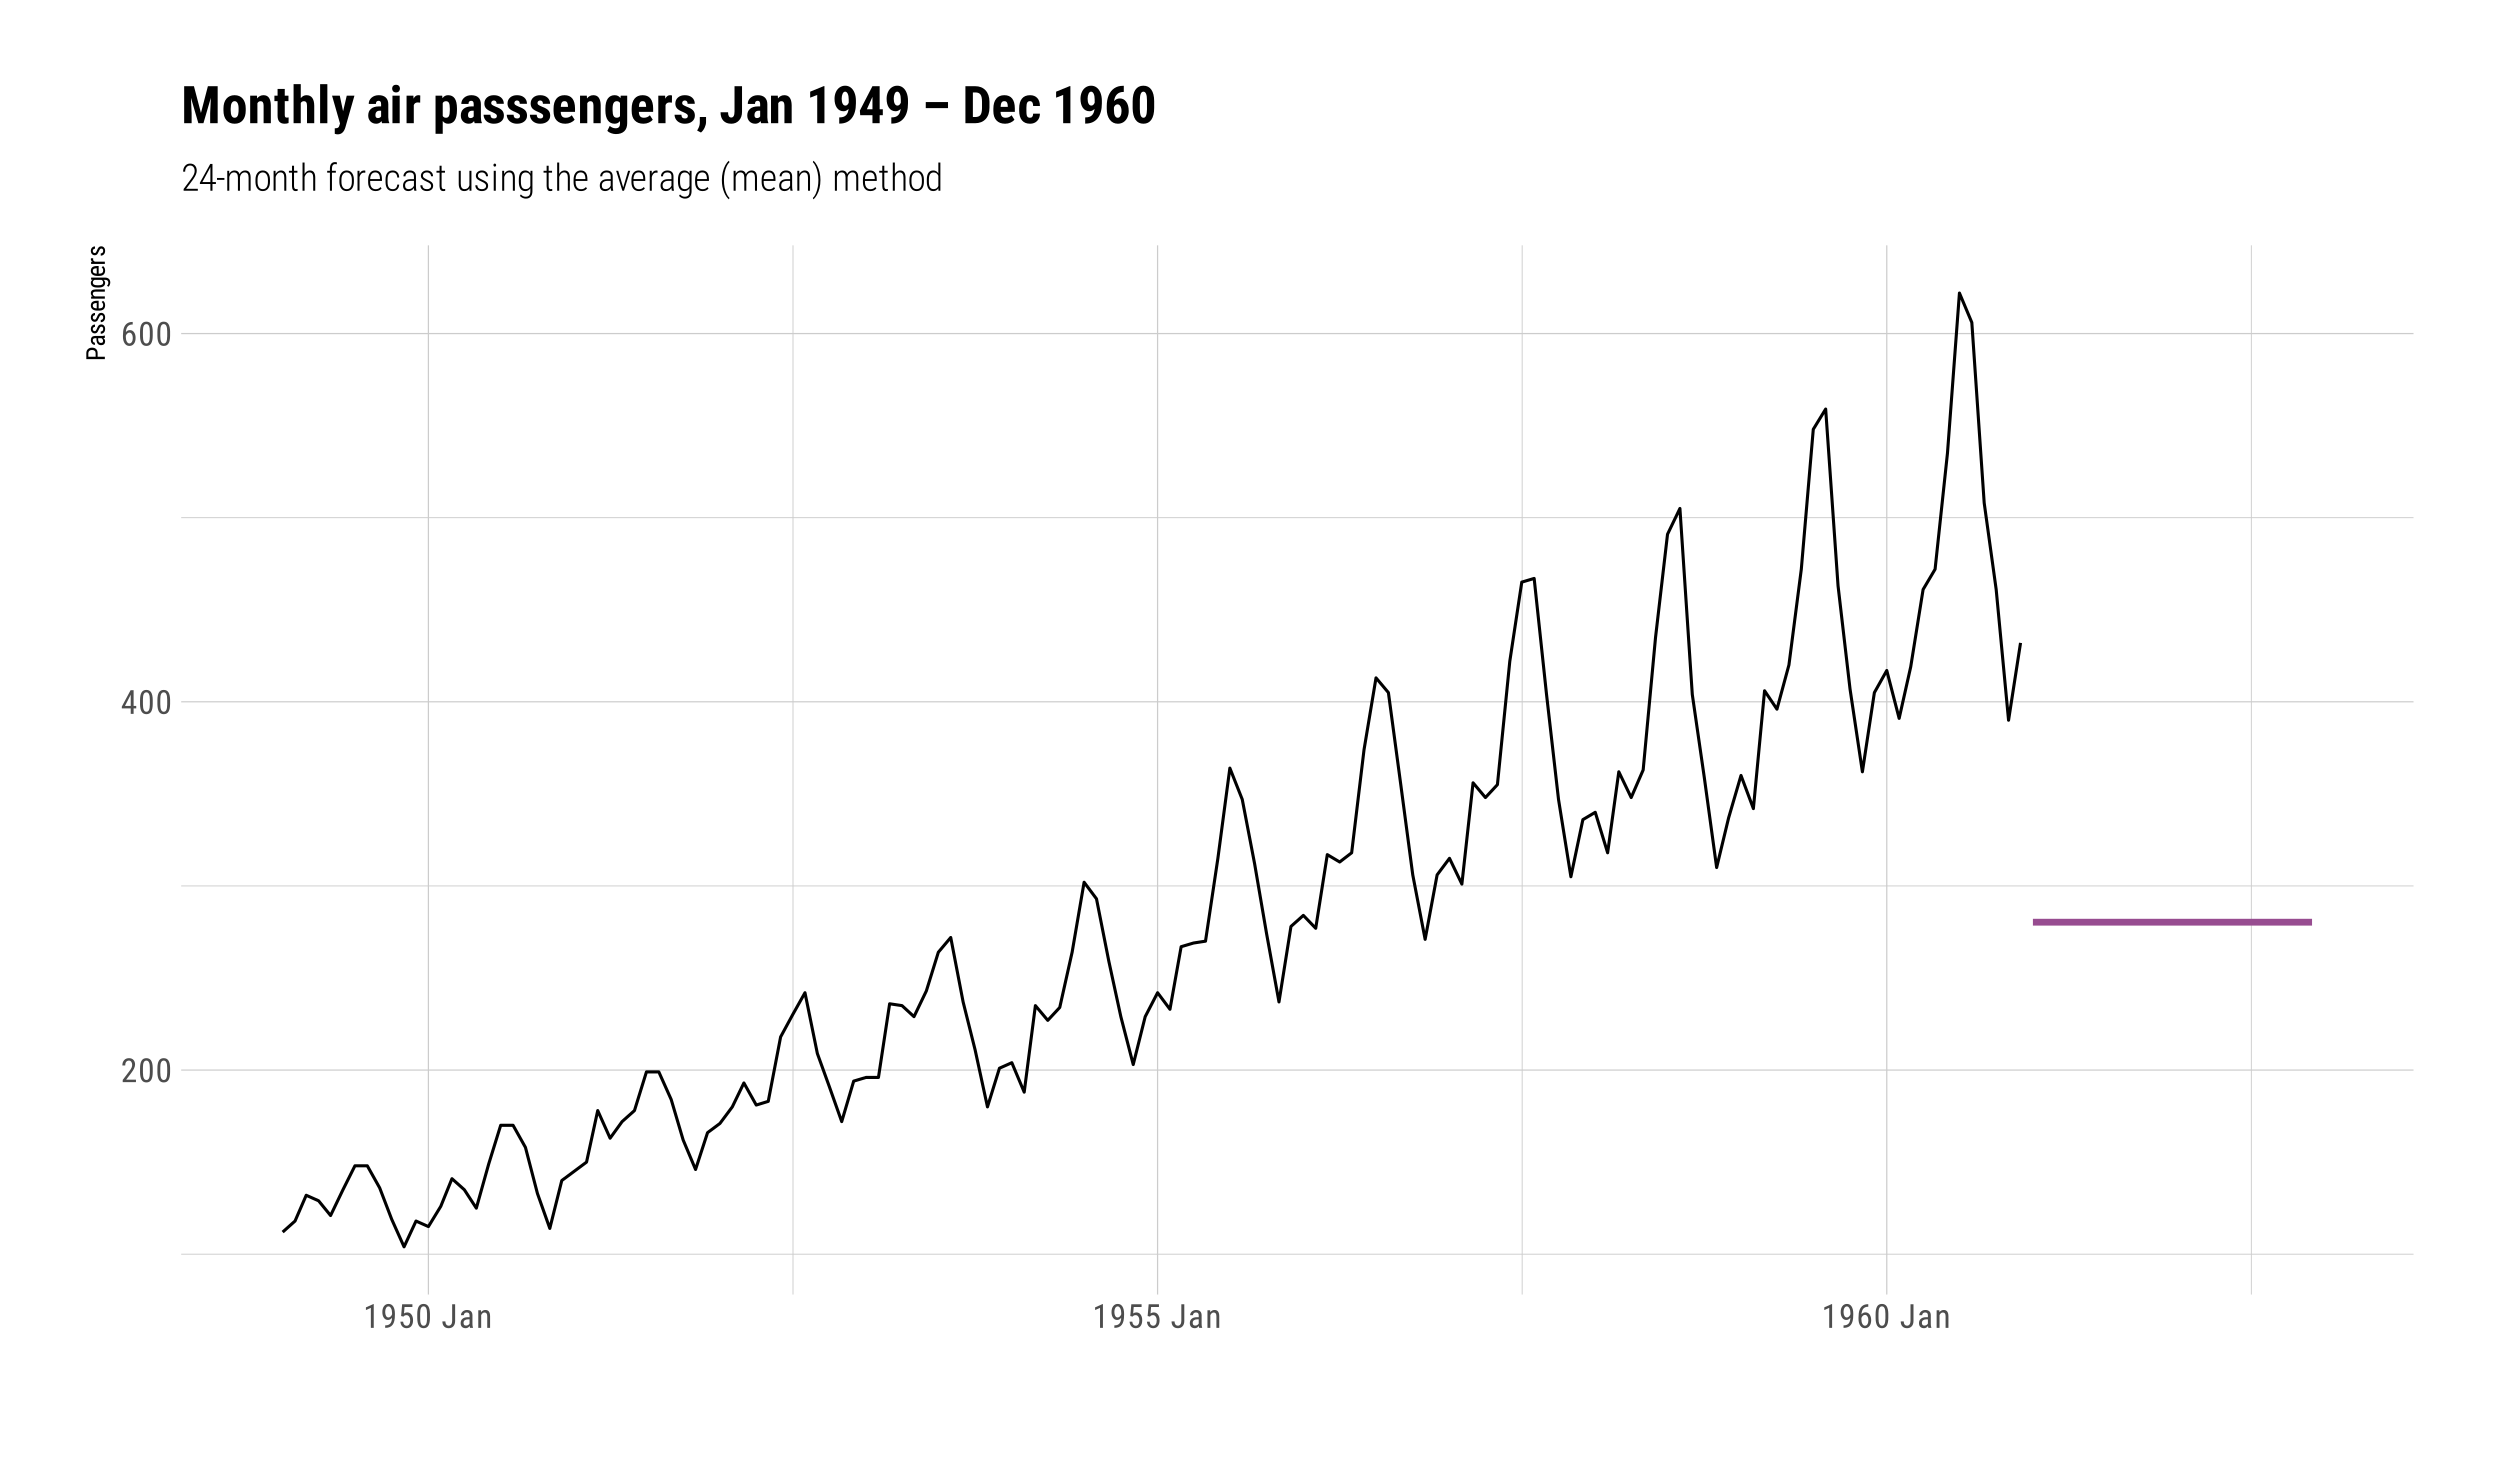 <?xml version="1.0" encoding="UTF-8"?>
<svg xmlns="http://www.w3.org/2000/svg" xmlns:xlink="http://www.w3.org/1999/xlink" width="864" height="504" viewBox="0 0 864 504">
<defs>
<g>
<g id="glyph-0-0">
<path d="M 3.922 0 L 0.578 0 L 0.578 -8.172 L 3.922 -8.172 Z M 3.672 -0.484 L 3.672 -7.688 L 2.375 -4.094 Z M 0.844 -7.641 L 0.844 -0.531 L 2.109 -4.094 Z M 1.031 -0.297 L 3.453 -0.297 L 2.234 -3.703 Z M 2.234 -4.469 L 3.453 -7.875 L 1.031 -7.875 Z M 2.234 -4.469 "/>
</g>
<g id="glyph-0-1">
<path d="M 5.234 0 L 0.656 0 L 0.656 -0.75 L 2.984 -3.828 C 3.336 -4.305 3.582 -4.695 3.719 -5 C 3.852 -5.312 3.922 -5.633 3.922 -5.969 C 3.922 -6.406 3.816 -6.758 3.609 -7.031 C 3.41 -7.301 3.148 -7.438 2.828 -7.438 C 2.41 -7.438 2.086 -7.289 1.859 -7 C 1.629 -6.719 1.516 -6.305 1.516 -5.766 L 0.531 -5.766 C 0.531 -6.516 0.734 -7.117 1.141 -7.578 C 1.555 -8.047 2.117 -8.281 2.828 -8.281 C 3.473 -8.281 3.984 -8.082 4.359 -7.688 C 4.734 -7.289 4.922 -6.758 4.922 -6.094 C 4.922 -5.289 4.5 -4.336 3.656 -3.234 L 1.844 -0.844 L 5.234 -0.844 Z M 5.234 0 "/>
</g>
<g id="glyph-0-2">
<path d="M 5.031 -3.484 C 5.031 -2.273 4.852 -1.375 4.5 -0.781 C 4.145 -0.188 3.594 0.109 2.844 0.109 C 2.113 0.109 1.566 -0.176 1.203 -0.75 C 0.848 -1.32 0.66 -2.18 0.641 -3.328 L 0.641 -4.734 C 0.641 -5.93 0.816 -6.82 1.172 -7.406 C 1.523 -7.988 2.078 -8.281 2.828 -8.281 C 3.566 -8.281 4.113 -8 4.469 -7.438 C 4.82 -6.883 5.008 -6.047 5.031 -4.922 Z M 4.031 -4.906 C 4.031 -5.77 3.93 -6.406 3.734 -6.812 C 3.547 -7.227 3.242 -7.438 2.828 -7.438 C 2.422 -7.438 2.117 -7.234 1.922 -6.828 C 1.734 -6.43 1.641 -5.828 1.641 -5.016 L 1.641 -3.328 C 1.641 -2.461 1.738 -1.812 1.938 -1.375 C 2.133 -0.945 2.438 -0.734 2.844 -0.734 C 3.25 -0.734 3.547 -0.938 3.734 -1.344 C 3.922 -1.75 4.02 -2.375 4.031 -3.219 Z M 4.031 -4.906 "/>
</g>
<g id="glyph-0-3">
<path d="M 4.422 -2.75 L 5.328 -2.75 L 5.328 -1.891 L 4.422 -1.891 L 4.422 0 L 3.422 0 L 3.422 -1.891 L 0.344 -1.891 L 0.344 -2.516 L 3.375 -8.172 L 4.422 -8.172 Z M 1.438 -2.75 L 3.422 -2.75 L 3.422 -6.625 Z M 1.438 -2.75 "/>
</g>
<g id="glyph-0-4">
<path d="M 4.109 -8.188 L 4.109 -7.297 L 3.953 -7.297 C 3.285 -7.285 2.766 -7.062 2.391 -6.625 C 2.023 -6.195 1.812 -5.547 1.75 -4.672 C 2.113 -5.129 2.578 -5.359 3.141 -5.359 C 3.742 -5.359 4.223 -5.109 4.578 -4.609 C 4.93 -4.117 5.109 -3.473 5.109 -2.672 C 5.109 -1.805 4.91 -1.125 4.516 -0.625 C 4.129 -0.133 3.609 0.109 2.953 0.109 C 2.285 0.109 1.75 -0.18 1.344 -0.766 C 0.938 -1.359 0.734 -2.141 0.734 -3.109 L 0.734 -3.516 C 0.734 -4.629 0.852 -5.52 1.094 -6.188 C 1.344 -6.852 1.703 -7.348 2.172 -7.672 C 2.648 -8.004 3.242 -8.176 3.953 -8.188 Z M 2.969 -4.5 C 2.707 -4.5 2.461 -4.395 2.234 -4.188 C 2.004 -3.977 1.836 -3.719 1.734 -3.406 L 1.734 -3 C 1.734 -2.332 1.848 -1.789 2.078 -1.375 C 2.316 -0.957 2.609 -0.75 2.953 -0.75 C 3.316 -0.75 3.602 -0.922 3.812 -1.266 C 4.031 -1.609 4.141 -2.055 4.141 -2.609 C 4.141 -3.172 4.031 -3.625 3.812 -3.969 C 3.602 -4.32 3.32 -4.5 2.969 -4.5 Z M 2.969 -4.5 "/>
</g>
<g id="glyph-0-5">
<path d="M 3.609 0 L 2.609 0 L 2.609 -6.922 L 0.906 -6.156 L 0.906 -7.094 L 3.453 -8.219 L 3.609 -8.219 Z M 3.609 0 "/>
</g>
<g id="glyph-0-6">
<path d="M 3.922 -3.5 C 3.523 -2.988 3.062 -2.734 2.531 -2.734 C 1.938 -2.734 1.461 -2.984 1.109 -3.484 C 0.754 -3.984 0.578 -4.641 0.578 -5.453 C 0.578 -6.305 0.77 -6.988 1.156 -7.5 C 1.539 -8.02 2.066 -8.281 2.734 -8.281 C 3.422 -8.281 3.957 -7.984 4.344 -7.391 C 4.727 -6.797 4.922 -5.969 4.922 -4.906 L 4.922 -4.609 C 4.922 -3.703 4.852 -2.969 4.719 -2.406 C 4.582 -1.844 4.379 -1.391 4.109 -1.047 C 3.848 -0.703 3.508 -0.441 3.094 -0.266 C 2.688 -0.086 2.176 0 1.562 0 L 1.562 -0.875 L 1.734 -0.875 C 2.43 -0.883 2.961 -1.098 3.328 -1.516 C 3.691 -1.93 3.891 -2.594 3.922 -3.5 Z M 2.703 -3.594 C 2.941 -3.594 3.176 -3.691 3.406 -3.891 C 3.633 -4.086 3.812 -4.352 3.938 -4.688 L 3.938 -5.125 C 3.938 -5.801 3.816 -6.352 3.578 -6.781 C 3.348 -7.207 3.066 -7.422 2.734 -7.422 C 2.367 -7.422 2.082 -7.242 1.875 -6.891 C 1.664 -6.535 1.562 -6.078 1.562 -5.516 C 1.562 -4.953 1.66 -4.488 1.859 -4.125 C 2.066 -3.77 2.348 -3.594 2.703 -3.594 Z M 2.703 -3.594 "/>
</g>
<g id="glyph-0-7">
<path d="M 1.062 -4.094 L 1.422 -8.172 L 4.969 -8.172 L 4.969 -7.219 L 2.25 -7.219 L 2.062 -4.984 C 2.395 -5.223 2.758 -5.344 3.156 -5.344 C 3.789 -5.344 4.285 -5.094 4.641 -4.594 C 5.004 -4.102 5.188 -3.441 5.188 -2.609 C 5.188 -1.766 4.988 -1.098 4.594 -0.609 C 4.207 -0.129 3.664 0.109 2.969 0.109 C 2.363 0.109 1.867 -0.086 1.484 -0.484 C 1.098 -0.891 0.875 -1.445 0.812 -2.156 L 1.75 -2.156 C 1.801 -1.688 1.93 -1.332 2.141 -1.094 C 2.359 -0.852 2.633 -0.734 2.969 -0.734 C 3.352 -0.734 3.656 -0.898 3.875 -1.234 C 4.094 -1.566 4.203 -2.02 4.203 -2.594 C 4.203 -3.125 4.082 -3.555 3.844 -3.891 C 3.613 -4.234 3.301 -4.406 2.906 -4.406 C 2.582 -4.406 2.316 -4.32 2.109 -4.156 L 1.859 -3.891 Z M 1.062 -4.094 "/>
</g>
<g id="glyph-0-8">
</g>
<g id="glyph-0-9">
<path d="M 3.703 -8.172 L 4.734 -8.172 L 4.734 -2.391 C 4.734 -1.609 4.531 -0.992 4.125 -0.547 C 3.727 -0.109 3.195 0.109 2.531 0.109 C 1.832 0.109 1.289 -0.098 0.906 -0.516 C 0.52 -0.93 0.328 -1.508 0.328 -2.25 L 1.359 -2.25 C 1.359 -1.789 1.461 -1.426 1.672 -1.156 C 1.879 -0.895 2.164 -0.766 2.531 -0.766 C 2.883 -0.766 3.164 -0.906 3.375 -1.188 C 3.594 -1.477 3.703 -1.879 3.703 -2.391 Z M 3.703 -8.172 "/>
</g>
<g id="glyph-0-10">
<path d="M 3.875 0 C 3.812 -0.133 3.766 -0.352 3.734 -0.656 C 3.391 -0.145 2.941 0.109 2.391 0.109 C 1.836 0.109 1.406 -0.039 1.094 -0.344 C 0.789 -0.656 0.641 -1.094 0.641 -1.656 C 0.641 -2.27 0.848 -2.758 1.266 -3.125 C 1.68 -3.488 2.258 -3.676 3 -3.688 L 3.719 -3.688 L 3.719 -4.328 C 3.719 -4.691 3.633 -4.945 3.469 -5.094 C 3.312 -5.25 3.07 -5.328 2.75 -5.328 C 2.445 -5.328 2.203 -5.238 2.016 -5.062 C 1.828 -4.883 1.734 -4.66 1.734 -4.391 L 0.734 -4.391 C 0.734 -4.703 0.828 -5 1.016 -5.281 C 1.203 -5.562 1.445 -5.781 1.75 -5.938 C 2.062 -6.102 2.41 -6.188 2.797 -6.188 C 3.422 -6.188 3.895 -6.031 4.219 -5.719 C 4.539 -5.414 4.707 -4.969 4.719 -4.375 L 4.719 -1.312 C 4.719 -0.844 4.781 -0.438 4.906 -0.094 L 4.906 0 Z M 2.547 -0.797 C 2.785 -0.797 3.016 -0.863 3.234 -1 C 3.461 -1.133 3.625 -1.301 3.719 -1.5 L 3.719 -2.953 L 3.156 -2.953 C 2.688 -2.941 2.316 -2.832 2.047 -2.625 C 1.773 -2.426 1.641 -2.145 1.641 -1.781 C 1.641 -1.438 1.707 -1.188 1.844 -1.031 C 1.977 -0.875 2.211 -0.797 2.547 -0.797 Z M 2.547 -0.797 "/>
</g>
<g id="glyph-0-11">
<path d="M 1.672 -6.078 L 1.703 -5.422 C 2.086 -5.93 2.582 -6.188 3.188 -6.188 C 4.258 -6.188 4.801 -5.469 4.812 -4.031 L 4.812 0 L 3.828 0 L 3.828 -4 C 3.828 -4.469 3.75 -4.801 3.594 -5 C 3.438 -5.207 3.195 -5.312 2.875 -5.312 C 2.625 -5.312 2.398 -5.227 2.203 -5.062 C 2.016 -4.895 1.859 -4.676 1.734 -4.406 L 1.734 0 L 0.734 0 L 0.734 -6.078 Z M 1.672 -6.078 "/>
</g>
<g id="glyph-1-0">
<path d="M 0 -3.078 L 0 -0.453 L -6.406 -0.453 L -6.406 -3.078 Z M -0.375 -2.875 L -6.016 -2.875 L -3.203 -1.859 Z M -5.984 -0.656 L -0.406 -0.656 L -3.203 -1.641 Z M -0.234 -0.797 L -0.234 -2.703 L -2.891 -1.75 Z M -3.5 -1.75 L -6.156 -2.703 L -6.156 -0.797 Z M -3.5 -1.75 "/>
</g>
<g id="glyph-1-1">
<path d="M -2.5 -1.5 L 0 -1.5 L 0 -0.688 L -6.406 -0.688 L -6.406 -2.734 C -6.406 -3.328 -6.223 -3.789 -5.859 -4.125 C -5.504 -4.469 -5.031 -4.641 -4.438 -4.641 C -3.82 -4.641 -3.348 -4.477 -3.016 -4.156 C -2.68 -3.832 -2.508 -3.375 -2.5 -2.781 Z M -3.188 -1.5 L -3.188 -2.734 C -3.188 -3.086 -3.297 -3.359 -3.516 -3.547 C -3.734 -3.742 -4.039 -3.844 -4.438 -3.844 C -4.82 -3.844 -5.129 -3.742 -5.359 -3.547 C -5.586 -3.348 -5.703 -3.078 -5.703 -2.734 L -5.703 -1.5 Z M -3.188 -1.5 "/>
</g>
<g id="glyph-1-2">
<path d="M 0 -3.031 C -0.102 -2.977 -0.273 -2.941 -0.516 -2.922 C -0.109 -2.648 0.094 -2.301 0.094 -1.875 C 0.094 -1.438 -0.023 -1.098 -0.266 -0.859 C -0.516 -0.617 -0.859 -0.5 -1.297 -0.5 C -1.773 -0.5 -2.156 -0.66 -2.438 -0.984 C -2.727 -1.316 -2.879 -1.77 -2.891 -2.344 L -2.891 -2.906 L -3.391 -2.906 C -3.672 -2.906 -3.867 -2.844 -3.984 -2.719 C -4.109 -2.594 -4.172 -2.406 -4.172 -2.156 C -4.172 -1.914 -4.098 -1.723 -3.953 -1.578 C -3.816 -1.43 -3.645 -1.359 -3.438 -1.359 L -3.438 -0.578 C -3.676 -0.578 -3.906 -0.648 -4.125 -0.797 C -4.352 -0.941 -4.531 -1.133 -4.656 -1.375 C -4.781 -1.613 -4.844 -1.883 -4.844 -2.188 C -4.844 -2.676 -4.723 -3.047 -4.484 -3.297 C -4.242 -3.547 -3.891 -3.676 -3.422 -3.688 L -1.031 -3.688 C -0.656 -3.688 -0.336 -3.738 -0.078 -3.844 L 0 -3.844 Z M -0.625 -1.984 C -0.625 -2.18 -0.676 -2.363 -0.781 -2.531 C -0.883 -2.707 -1.016 -2.832 -1.172 -2.906 L -2.312 -2.906 L -2.312 -2.469 C -2.301 -2.102 -2.211 -1.812 -2.047 -1.594 C -1.891 -1.383 -1.672 -1.281 -1.391 -1.281 C -1.117 -1.281 -0.922 -1.332 -0.797 -1.438 C -0.68 -1.551 -0.625 -1.734 -0.625 -1.984 Z M -0.625 -1.984 "/>
</g>
<g id="glyph-1-3">
<path d="M -1.219 -2.891 C -1.383 -2.891 -1.523 -2.828 -1.641 -2.703 C -1.766 -2.578 -1.906 -2.332 -2.062 -1.969 C -2.238 -1.551 -2.391 -1.254 -2.516 -1.078 C -2.641 -0.91 -2.781 -0.785 -2.938 -0.703 C -3.094 -0.617 -3.281 -0.578 -3.5 -0.578 C -3.883 -0.578 -4.203 -0.719 -4.453 -1 C -4.711 -1.281 -4.844 -1.641 -4.844 -2.078 C -4.844 -2.547 -4.707 -2.922 -4.438 -3.203 C -4.164 -3.484 -3.82 -3.625 -3.406 -3.625 L -3.406 -2.844 C -3.613 -2.844 -3.789 -2.77 -3.938 -2.625 C -4.094 -2.488 -4.172 -2.305 -4.172 -2.078 C -4.172 -1.848 -4.109 -1.664 -3.984 -1.531 C -3.867 -1.406 -3.711 -1.344 -3.516 -1.344 C -3.359 -1.344 -3.234 -1.391 -3.141 -1.484 C -3.047 -1.586 -2.914 -1.82 -2.75 -2.188 C -2.531 -2.758 -2.312 -3.148 -2.094 -3.359 C -1.875 -3.566 -1.602 -3.672 -1.281 -3.672 C -0.863 -3.672 -0.531 -3.523 -0.281 -3.234 C -0.031 -2.953 0.094 -2.57 0.094 -2.094 C 0.094 -1.602 -0.047 -1.203 -0.328 -0.891 C -0.617 -0.586 -0.984 -0.438 -1.422 -0.438 L -1.422 -1.219 C -1.16 -1.227 -0.953 -1.305 -0.797 -1.453 C -0.648 -1.609 -0.578 -1.82 -0.578 -2.094 C -0.578 -2.352 -0.633 -2.551 -0.75 -2.688 C -0.863 -2.82 -1.02 -2.891 -1.219 -2.891 Z M -1.219 -2.891 "/>
</g>
<g id="glyph-1-4">
<path d="M 0.094 -2.281 C 0.094 -1.688 -0.082 -1.227 -0.438 -0.906 C -0.789 -0.594 -1.312 -0.438 -2 -0.438 L -2.578 -0.438 C -3.285 -0.438 -3.836 -0.586 -4.234 -0.891 C -4.641 -1.203 -4.844 -1.633 -4.844 -2.188 C -4.844 -2.75 -4.664 -3.164 -4.312 -3.438 C -3.957 -3.719 -3.406 -3.859 -2.656 -3.859 L -2.141 -3.859 L -2.141 -1.203 L -2.031 -1.203 C -1.52 -1.203 -1.148 -1.297 -0.922 -1.484 C -0.691 -1.68 -0.578 -1.961 -0.578 -2.328 C -0.578 -2.555 -0.617 -2.754 -0.703 -2.922 C -0.785 -3.098 -0.922 -3.266 -1.109 -3.422 L -0.625 -3.828 C -0.145 -3.484 0.094 -2.969 0.094 -2.281 Z M -4.172 -2.188 C -4.172 -1.863 -4.062 -1.625 -3.844 -1.469 C -3.625 -1.32 -3.281 -1.238 -2.812 -1.219 L -2.812 -3.078 L -2.922 -3.078 C -3.367 -3.055 -3.688 -2.973 -3.875 -2.828 C -4.07 -2.691 -4.172 -2.477 -4.172 -2.188 Z M -4.172 -2.188 "/>
</g>
<g id="glyph-1-5">
<path d="M -4.75 -1.312 L -4.234 -1.344 C -4.641 -1.633 -4.844 -2.016 -4.844 -2.484 C -4.844 -3.328 -4.281 -3.754 -3.156 -3.766 L 0 -3.766 L 0 -3 L -3.125 -3 C -3.5 -3 -3.766 -2.938 -3.922 -2.812 C -4.078 -2.688 -4.156 -2.5 -4.156 -2.25 C -4.156 -2.051 -4.086 -1.875 -3.953 -1.719 C -3.828 -1.57 -3.66 -1.453 -3.453 -1.359 L 0 -1.359 L 0 -0.578 L -4.75 -0.578 Z M -4.75 -1.312 "/>
</g>
<g id="glyph-1-6">
<path d="M -2.594 -0.422 C -3.332 -0.422 -3.891 -0.555 -4.266 -0.828 C -4.648 -1.098 -4.844 -1.492 -4.844 -2.016 C -4.844 -2.492 -4.633 -2.859 -4.219 -3.109 L -4.75 -3.156 L -4.75 -3.859 L 0.047 -3.859 C 0.629 -3.859 1.078 -3.707 1.391 -3.406 C 1.711 -3.102 1.875 -2.68 1.875 -2.141 C 1.875 -1.91 1.816 -1.648 1.703 -1.359 C 1.586 -1.066 1.441 -0.848 1.266 -0.703 L 0.734 -1.016 C 1.047 -1.336 1.203 -1.691 1.203 -2.078 C 1.203 -2.723 0.852 -3.055 0.156 -3.078 L -0.469 -3.078 C -0.094 -2.828 0.094 -2.473 0.094 -2.016 C 0.094 -1.516 -0.094 -1.125 -0.469 -0.844 C -0.844 -0.57 -1.375 -0.43 -2.062 -0.422 Z M -2.156 -1.203 C -1.613 -1.203 -1.219 -1.281 -0.969 -1.438 C -0.719 -1.594 -0.594 -1.848 -0.594 -2.203 C -0.594 -2.598 -0.789 -2.891 -1.188 -3.078 L -3.562 -3.078 C -3.957 -2.879 -4.156 -2.594 -4.156 -2.219 C -4.156 -1.863 -4.031 -1.602 -3.781 -1.438 C -3.531 -1.281 -3.145 -1.203 -2.625 -1.203 Z M -2.156 -1.203 "/>
</g>
<g id="glyph-1-7">
<path d="M -4.031 -2.547 C -4.051 -2.43 -4.062 -2.312 -4.062 -2.188 C -4.062 -1.789 -3.844 -1.516 -3.406 -1.359 L 0 -1.359 L 0 -0.578 L -4.75 -0.578 L -4.75 -1.344 L -4.266 -1.344 C -4.648 -1.551 -4.844 -1.848 -4.844 -2.234 C -4.844 -2.359 -4.82 -2.461 -4.781 -2.547 Z M -4.031 -2.547 "/>
</g>
<g id="glyph-2-0">
<path d="M 4.438 0 L 0.656 0 L 0.656 -9.25 L 4.438 -9.25 Z M 4.141 -0.547 L 4.141 -8.703 L 2.688 -4.625 Z M 0.953 -8.641 L 0.953 -0.594 L 2.375 -4.625 Z M 1.156 -0.344 L 3.906 -0.344 L 2.531 -4.188 Z M 2.531 -5.047 L 3.906 -8.906 L 1.156 -8.906 Z M 2.531 -5.047 "/>
</g>
<g id="glyph-2-1">
<path d="M 5.75 0 L 0.844 0 L 0.844 -0.594 L 3.469 -4.141 C 3.906 -4.742 4.211 -5.242 4.391 -5.641 C 4.566 -6.047 4.656 -6.438 4.656 -6.812 C 4.656 -7.395 4.516 -7.852 4.234 -8.188 C 3.961 -8.531 3.578 -8.703 3.078 -8.703 C 2.555 -8.703 2.141 -8.504 1.828 -8.109 C 1.523 -7.711 1.375 -7.203 1.375 -6.578 L 0.672 -6.578 C 0.672 -7.379 0.891 -8.047 1.328 -8.578 C 1.773 -9.109 2.359 -9.375 3.078 -9.375 C 3.785 -9.375 4.344 -9.156 4.75 -8.719 C 5.164 -8.281 5.375 -7.672 5.375 -6.891 C 5.375 -6.148 5.039 -5.285 4.375 -4.297 L 3.969 -3.703 L 1.703 -0.656 L 5.75 -0.656 Z M 5.75 0 "/>
</g>
<g id="glyph-2-2">
<path d="M 4.812 -2.984 L 6 -2.984 L 6 -2.328 L 4.812 -2.328 L 4.812 0 L 4.094 0 L 4.094 -2.328 L 0.469 -2.328 L 0.469 -2.781 L 4.047 -9.25 L 4.812 -9.25 Z M 1.312 -2.984 L 4.094 -2.984 L 4.094 -8.172 L 3.844 -7.656 Z M 1.312 -2.984 "/>
</g>
<g id="glyph-2-3">
<path d="M 2.938 -3.75 L 0.375 -3.75 L 0.375 -4.406 L 2.938 -4.406 Z M 2.938 -3.75 "/>
</g>
<g id="glyph-2-4">
<path d="M 1.594 -6.875 L 1.609 -5.844 C 2.035 -6.613 2.648 -7 3.453 -7 C 4.336 -7 4.906 -6.578 5.156 -5.734 C 5.375 -6.148 5.648 -6.461 5.984 -6.672 C 6.328 -6.891 6.703 -7 7.109 -7 C 8.348 -7 8.977 -6.203 9 -4.609 L 9 0 L 8.297 0 L 8.297 -4.562 C 8.297 -5.156 8.188 -5.598 7.969 -5.891 C 7.758 -6.18 7.414 -6.328 6.938 -6.328 C 6.5 -6.316 6.129 -6.145 5.828 -5.812 C 5.523 -5.477 5.352 -5.066 5.312 -4.578 L 5.312 0 L 4.609 0 L 4.609 -4.547 C 4.609 -5.148 4.492 -5.598 4.266 -5.891 C 4.047 -6.18 3.703 -6.328 3.234 -6.328 C 2.848 -6.328 2.516 -6.191 2.234 -5.922 C 1.953 -5.648 1.75 -5.27 1.625 -4.781 L 1.625 0 L 0.922 0 L 0.922 -6.875 Z M 1.594 -6.875 "/>
</g>
<g id="glyph-2-5">
<path d="M 0.672 -3.781 C 0.672 -4.77 0.895 -5.551 1.344 -6.125 C 1.789 -6.707 2.406 -7 3.188 -7 C 3.957 -7 4.566 -6.711 5.016 -6.141 C 5.461 -5.578 5.688 -4.797 5.688 -3.797 L 5.688 -3.078 C 5.688 -2.066 5.461 -1.281 5.016 -0.719 C 4.566 -0.156 3.957 0.125 3.188 0.125 C 2.426 0.125 1.82 -0.148 1.375 -0.703 C 0.926 -1.254 0.691 -2.008 0.672 -2.969 Z M 1.391 -3.078 C 1.391 -2.285 1.547 -1.66 1.859 -1.203 C 2.18 -0.754 2.625 -0.531 3.188 -0.531 C 3.77 -0.531 4.211 -0.742 4.516 -1.172 C 4.828 -1.609 4.984 -2.234 4.984 -3.047 L 4.984 -3.781 C 4.984 -4.57 4.82 -5.191 4.5 -5.641 C 4.188 -6.098 3.75 -6.328 3.188 -6.328 C 2.633 -6.328 2.195 -6.102 1.875 -5.656 C 1.551 -5.219 1.391 -4.609 1.391 -3.828 Z M 1.391 -3.078 "/>
</g>
<g id="glyph-2-6">
<path d="M 1.609 -6.875 L 1.625 -5.781 C 1.832 -6.145 2.094 -6.438 2.406 -6.656 C 2.719 -6.883 3.078 -7 3.484 -7 C 4.68 -7 5.297 -6.203 5.328 -4.609 L 5.328 0 L 4.625 0 L 4.625 -4.531 C 4.625 -5.145 4.516 -5.598 4.297 -5.891 C 4.086 -6.18 3.758 -6.328 3.312 -6.328 C 2.938 -6.328 2.602 -6.188 2.312 -5.906 C 2.02 -5.625 1.797 -5.242 1.641 -4.766 L 1.641 0 L 0.938 0 L 0.938 -6.875 Z M 1.609 -6.875 "/>
</g>
<g id="glyph-2-7">
<path d="M 2 -8.625 L 2 -6.875 L 3.172 -6.875 L 3.172 -6.234 L 2 -6.234 L 2 -1.672 C 2 -1.297 2.055 -1.016 2.172 -0.828 C 2.285 -0.641 2.473 -0.547 2.734 -0.547 C 2.848 -0.547 3.016 -0.566 3.234 -0.609 L 3.25 0.016 C 3.094 0.086 2.863 0.125 2.562 0.125 C 1.738 0.125 1.316 -0.441 1.297 -1.578 L 1.297 -6.234 L 0.234 -6.234 L 0.234 -6.875 L 1.297 -6.875 L 1.297 -8.625 Z M 2 -8.625 "/>
</g>
<g id="glyph-2-8">
<path d="M 1.641 -5.797 C 1.848 -6.16 2.102 -6.453 2.406 -6.672 C 2.719 -6.891 3.078 -7 3.484 -7 C 4.68 -7 5.297 -6.203 5.328 -4.609 L 5.328 0 L 4.625 0 L 4.625 -4.531 C 4.625 -5.145 4.516 -5.598 4.297 -5.891 C 4.086 -6.18 3.758 -6.328 3.312 -6.328 C 2.938 -6.328 2.602 -6.188 2.312 -5.906 C 2.02 -5.625 1.797 -5.242 1.641 -4.766 L 1.641 0 L 0.938 0 L 0.938 -9.75 L 1.641 -9.75 Z M 1.641 -5.797 "/>
</g>
<g id="glyph-2-9">
</g>
<g id="glyph-2-10">
<path d="M 1.406 0 L 1.406 -6.234 L 0.453 -6.234 L 0.453 -6.875 L 1.406 -6.875 L 1.406 -7.766 C 1.414 -8.453 1.57 -8.977 1.875 -9.344 C 2.188 -9.707 2.613 -9.891 3.156 -9.891 C 3.395 -9.891 3.617 -9.852 3.828 -9.781 L 3.781 -9.125 C 3.594 -9.176 3.398 -9.203 3.203 -9.203 C 2.859 -9.203 2.586 -9.07 2.391 -8.812 C 2.203 -8.562 2.109 -8.195 2.109 -7.719 L 2.109 -6.875 L 3.453 -6.875 L 3.453 -6.234 L 2.109 -6.234 L 2.109 0 Z M 1.406 0 "/>
</g>
<g id="glyph-2-11">
<path d="M 3.625 -6.203 C 3.457 -6.234 3.312 -6.25 3.188 -6.25 C 2.801 -6.25 2.473 -6.113 2.203 -5.844 C 1.941 -5.582 1.754 -5.211 1.641 -4.734 L 1.641 0 L 0.938 0 L 0.938 -6.875 L 1.625 -6.875 L 1.641 -5.844 C 1.973 -6.613 2.5 -7 3.219 -7 C 3.406 -7 3.547 -6.969 3.641 -6.906 Z M 3.625 -6.203 "/>
</g>
<g id="glyph-2-12">
<path d="M 3.203 0.125 C 2.398 0.125 1.77 -0.133 1.312 -0.656 C 0.852 -1.188 0.617 -1.941 0.609 -2.922 L 0.609 -3.766 C 0.609 -4.773 0.828 -5.566 1.266 -6.141 C 1.711 -6.711 2.316 -7 3.078 -7 C 3.828 -7 4.395 -6.754 4.781 -6.266 C 5.176 -5.773 5.379 -5.031 5.391 -4.031 L 5.391 -3.375 L 1.312 -3.375 L 1.312 -2.984 C 1.312 -2.191 1.477 -1.582 1.812 -1.156 C 2.145 -0.727 2.617 -0.516 3.234 -0.516 C 3.91 -0.516 4.457 -0.766 4.875 -1.266 L 5.25 -0.797 C 4.801 -0.18 4.117 0.125 3.203 0.125 Z M 3.078 -6.328 C 2.523 -6.328 2.098 -6.129 1.797 -5.734 C 1.504 -5.348 1.344 -4.781 1.312 -4.031 L 4.688 -4.031 L 4.688 -4.219 C 4.656 -5.625 4.117 -6.328 3.078 -6.328 Z M 3.078 -6.328 "/>
</g>
<g id="glyph-2-13">
<path d="M 3.109 -0.531 C 3.598 -0.531 3.973 -0.664 4.234 -0.938 C 4.504 -1.219 4.648 -1.613 4.672 -2.125 L 5.344 -2.125 C 5.312 -1.426 5.086 -0.875 4.672 -0.469 C 4.254 -0.07 3.734 0.125 3.109 0.125 C 2.297 0.125 1.68 -0.133 1.266 -0.656 C 0.848 -1.176 0.633 -1.953 0.625 -2.984 L 0.625 -3.828 C 0.625 -4.867 0.832 -5.656 1.25 -6.188 C 1.664 -6.727 2.285 -7 3.109 -7 C 3.785 -7 4.32 -6.781 4.719 -6.344 C 5.113 -5.914 5.32 -5.316 5.344 -4.547 L 4.672 -4.547 C 4.648 -5.117 4.504 -5.555 4.234 -5.859 C 3.961 -6.172 3.586 -6.328 3.109 -6.328 C 2.492 -6.328 2.039 -6.125 1.75 -5.719 C 1.469 -5.312 1.328 -4.68 1.328 -3.828 L 1.328 -3.047 C 1.328 -2.172 1.473 -1.531 1.766 -1.125 C 2.055 -0.727 2.504 -0.531 3.109 -0.531 Z M 3.109 -0.531 "/>
</g>
<g id="glyph-2-14">
<path d="M 4.578 0 C 4.504 -0.219 4.457 -0.535 4.438 -0.953 C 4.227 -0.609 3.957 -0.344 3.625 -0.156 C 3.289 0.031 2.93 0.125 2.547 0.125 C 1.953 0.125 1.488 -0.039 1.156 -0.375 C 0.832 -0.707 0.672 -1.18 0.672 -1.797 C 0.672 -2.473 0.898 -3.008 1.359 -3.406 C 1.816 -3.801 2.445 -4 3.25 -4 L 4.438 -4 L 4.438 -4.953 C 4.438 -5.441 4.312 -5.789 4.062 -6 C 3.82 -6.219 3.469 -6.328 3 -6.328 C 2.562 -6.328 2.203 -6.203 1.922 -5.953 C 1.648 -5.703 1.516 -5.375 1.516 -4.969 L 0.812 -4.984 C 0.812 -5.547 1.02 -6.02 1.438 -6.406 C 1.863 -6.801 2.395 -7 3.031 -7 C 3.719 -7 4.238 -6.82 4.594 -6.469 C 4.957 -6.125 5.141 -5.617 5.141 -4.953 L 5.141 -1.594 C 5.141 -0.914 5.195 -0.41 5.312 -0.078 L 5.312 0 Z M 2.641 -0.547 C 3.047 -0.547 3.41 -0.656 3.734 -0.875 C 4.055 -1.094 4.289 -1.379 4.438 -1.734 L 4.438 -3.406 L 3.312 -3.406 C 2.676 -3.395 2.191 -3.25 1.859 -2.969 C 1.535 -2.695 1.375 -2.328 1.375 -1.859 C 1.375 -0.984 1.797 -0.547 2.641 -0.547 Z M 2.641 -0.547 "/>
</g>
<g id="glyph-2-15">
<path d="M 4.375 -1.688 C 4.375 -1.988 4.25 -2.25 4 -2.469 C 3.758 -2.688 3.344 -2.926 2.75 -3.188 C 2.164 -3.457 1.758 -3.68 1.531 -3.859 C 1.301 -4.035 1.129 -4.223 1.016 -4.422 C 0.898 -4.629 0.844 -4.879 0.844 -5.172 C 0.844 -5.691 1.035 -6.125 1.422 -6.469 C 1.805 -6.82 2.301 -7 2.906 -7 C 3.551 -7 4.066 -6.812 4.453 -6.438 C 4.848 -6.07 5.047 -5.586 5.047 -4.984 L 4.344 -4.984 C 4.344 -5.367 4.207 -5.688 3.938 -5.938 C 3.676 -6.195 3.332 -6.328 2.906 -6.328 C 2.488 -6.328 2.156 -6.223 1.906 -6.016 C 1.664 -5.805 1.547 -5.531 1.547 -5.188 C 1.547 -4.914 1.641 -4.691 1.828 -4.516 C 2.016 -4.348 2.414 -4.113 3.031 -3.812 C 3.676 -3.531 4.117 -3.297 4.359 -3.109 C 4.598 -2.93 4.773 -2.734 4.891 -2.516 C 5.016 -2.297 5.078 -2.035 5.078 -1.734 C 5.078 -1.16 4.879 -0.707 4.484 -0.375 C 4.098 -0.039 3.582 0.125 2.938 0.125 C 2.258 0.125 1.707 -0.055 1.281 -0.422 C 0.863 -0.797 0.656 -1.281 0.656 -1.875 L 1.359 -1.875 C 1.379 -1.445 1.52 -1.113 1.781 -0.875 C 2.051 -0.645 2.438 -0.531 2.938 -0.531 C 3.375 -0.531 3.723 -0.633 3.984 -0.844 C 4.242 -1.051 4.375 -1.332 4.375 -1.688 Z M 4.375 -1.688 "/>
</g>
<g id="glyph-2-16">
<path d="M 4.625 -0.812 C 4.227 -0.188 3.625 0.125 2.812 0.125 C 2.188 0.125 1.711 -0.086 1.391 -0.516 C 1.078 -0.953 0.922 -1.586 0.922 -2.422 L 0.922 -6.875 L 1.625 -6.875 L 1.625 -2.438 C 1.625 -1.82 1.734 -1.352 1.953 -1.031 C 2.172 -0.707 2.488 -0.547 2.906 -0.547 C 3.789 -0.547 4.359 -0.977 4.609 -1.844 L 4.609 -6.875 L 5.312 -6.875 L 5.312 0 L 4.641 0 Z M 4.625 -0.812 "/>
</g>
<g id="glyph-2-17">
<path d="M 1.734 0 L 1.016 0 L 1.016 -6.875 L 1.734 -6.875 Z M 0.922 -8.844 C 0.922 -8.988 0.957 -9.113 1.031 -9.219 C 1.113 -9.32 1.227 -9.375 1.375 -9.375 C 1.52 -9.375 1.633 -9.32 1.719 -9.219 C 1.801 -9.113 1.844 -8.988 1.844 -8.844 C 1.844 -8.707 1.801 -8.586 1.719 -8.484 C 1.633 -8.379 1.52 -8.328 1.375 -8.328 C 1.227 -8.328 1.113 -8.379 1.031 -8.484 C 0.957 -8.586 0.922 -8.707 0.922 -8.844 Z M 0.922 -8.844 "/>
</g>
<g id="glyph-2-18">
<path d="M 0.688 -3.75 C 0.688 -4.832 0.875 -5.645 1.25 -6.188 C 1.625 -6.727 2.18 -7 2.922 -7 C 3.711 -7 4.301 -6.633 4.688 -5.906 L 4.734 -6.875 L 5.391 -6.875 L 5.391 0.203 C 5.379 1.023 5.176 1.648 4.781 2.078 C 4.395 2.516 3.828 2.734 3.078 2.734 C 2.703 2.734 2.32 2.641 1.938 2.453 C 1.551 2.273 1.258 2.051 1.062 1.781 L 1.391 1.281 C 1.859 1.812 2.406 2.078 3.031 2.078 C 3.602 2.078 4.02 1.926 4.281 1.625 C 4.539 1.32 4.672 0.859 4.672 0.234 L 4.672 -0.859 C 4.285 -0.203 3.703 0.125 2.922 0.125 C 2.203 0.125 1.656 -0.141 1.281 -0.672 C 0.906 -1.211 0.707 -1.992 0.688 -3.016 Z M 1.406 -3.109 C 1.406 -2.234 1.535 -1.586 1.797 -1.172 C 2.066 -0.754 2.488 -0.547 3.062 -0.547 C 3.82 -0.547 4.359 -0.906 4.672 -1.625 L 4.672 -5.141 C 4.359 -5.922 3.828 -6.312 3.078 -6.312 C 2.492 -6.312 2.066 -6.102 1.797 -5.688 C 1.535 -5.281 1.406 -4.648 1.406 -3.797 Z M 1.406 -3.109 "/>
</g>
<g id="glyph-2-19">
<path d="M 2.766 -1.109 L 4.453 -6.875 L 5.172 -6.875 L 3.031 0 L 2.469 0 L 0.328 -6.875 L 1.047 -6.875 Z M 2.766 -1.109 "/>
</g>
<g id="glyph-2-20">
<path d="M 0.859 -3.734 C 0.859 -4.68 0.969 -5.602 1.188 -6.5 C 1.414 -7.395 1.719 -8.188 2.094 -8.875 C 2.477 -9.562 2.883 -10.055 3.312 -10.359 L 3.484 -9.828 C 3.129 -9.523 2.805 -9.062 2.516 -8.438 C 2.223 -7.82 1.992 -7.109 1.828 -6.297 C 1.66 -5.484 1.578 -4.594 1.578 -3.625 C 1.578 -2.75 1.656 -1.906 1.812 -1.094 C 1.977 -0.281 2.207 0.438 2.5 1.062 C 2.801 1.695 3.129 2.172 3.484 2.484 L 3.312 2.984 C 3.02 2.773 2.727 2.461 2.438 2.047 C 2.145 1.629 1.879 1.129 1.641 0.547 C 1.398 -0.035 1.207 -0.672 1.062 -1.359 C 0.926 -2.055 0.859 -2.848 0.859 -3.734 Z M 0.859 -3.734 "/>
</g>
<g id="glyph-2-21">
<path d="M 2.922 -3.641 C 2.922 -2.68 2.816 -1.766 2.609 -0.891 C 2.398 -0.023 2.098 0.754 1.703 1.453 C 1.316 2.148 0.906 2.66 0.469 2.984 L 0.312 2.484 C 0.727 2.117 1.098 1.539 1.422 0.75 C 1.953 -0.539 2.219 -2.039 2.219 -3.75 C 2.219 -4.613 2.133 -5.445 1.969 -6.25 C 1.801 -7.062 1.566 -7.789 1.266 -8.438 C 0.961 -9.082 0.645 -9.555 0.312 -9.859 L 0.469 -10.359 C 0.926 -10.023 1.363 -9.469 1.781 -8.688 C 2.539 -7.227 2.922 -5.547 2.922 -3.641 Z M 2.922 -3.641 "/>
</g>
<g id="glyph-2-22">
<path d="M 0.688 -3.75 C 0.688 -4.82 0.875 -5.629 1.25 -6.172 C 1.625 -6.723 2.18 -7 2.922 -7 C 3.703 -7 4.285 -6.648 4.672 -5.953 L 4.672 -9.75 L 5.375 -9.75 L 5.375 0 L 4.719 0 L 4.688 -0.875 C 4.301 -0.207 3.711 0.125 2.922 0.125 C 2.191 0.125 1.641 -0.148 1.266 -0.703 C 0.891 -1.254 0.695 -2.035 0.688 -3.047 Z M 1.406 -3.109 C 1.406 -2.234 1.535 -1.586 1.797 -1.172 C 2.066 -0.754 2.488 -0.547 3.062 -0.547 C 3.801 -0.547 4.336 -0.898 4.672 -1.609 L 4.672 -5.172 C 4.359 -5.93 3.82 -6.312 3.062 -6.312 C 2.488 -6.312 2.066 -6.102 1.797 -5.688 C 1.535 -5.281 1.406 -4.648 1.406 -3.797 Z M 1.406 -3.109 "/>
</g>
<g id="glyph-3-0">
<path d="M 6.141 0 L 0.922 0 L 0.922 -12.797 L 6.141 -12.797 Z M 5.734 -0.75 L 5.734 -12.047 L 3.734 -6.406 Z M 1.312 -11.969 L 1.312 -0.828 L 3.297 -6.406 Z M 1.609 -0.469 L 5.406 -0.469 L 3.5 -5.797 Z M 3.5 -7 L 5.406 -12.328 L 1.609 -12.328 Z M 3.5 -7 "/>
</g>
<g id="glyph-3-1">
<path d="M 4.406 -12.797 L 6.828 -3.547 L 9.234 -12.797 L 12.609 -12.797 L 12.609 0 L 10.016 0 L 10.016 -3.469 L 10.25 -8.797 L 7.688 0 L 5.938 0 L 3.375 -8.797 L 3.609 -3.469 L 3.609 0 L 1.031 0 L 1.031 -12.797 Z M 4.406 -12.797 "/>
</g>
<g id="glyph-3-2">
<path d="M 0.609 -5.062 C 0.609 -6.5 0.945 -7.629 1.625 -8.453 C 2.312 -9.273 3.254 -9.688 4.453 -9.688 C 5.672 -9.688 6.617 -9.273 7.297 -8.453 C 7.973 -7.629 8.312 -6.492 8.312 -5.047 L 8.312 -4.438 C 8.312 -2.988 7.973 -1.859 7.297 -1.047 C 6.629 -0.234 5.688 0.172 4.469 0.172 C 3.25 0.172 2.301 -0.234 1.625 -1.047 C 0.945 -1.867 0.609 -3.004 0.609 -4.453 Z M 3.109 -4.438 C 3.109 -2.738 3.562 -1.891 4.469 -1.891 C 5.312 -1.891 5.766 -2.598 5.828 -4.016 L 5.844 -5.062 C 5.844 -5.926 5.719 -6.566 5.469 -6.984 C 5.227 -7.41 4.891 -7.625 4.453 -7.625 C 4.035 -7.625 3.707 -7.41 3.469 -6.984 C 3.227 -6.566 3.109 -5.926 3.109 -5.062 Z M 3.109 -4.438 "/>
</g>
<g id="glyph-3-3">
<path d="M 3.188 -9.516 L 3.25 -8.562 C 3.812 -9.312 4.547 -9.688 5.453 -9.688 C 7.086 -9.688 7.93 -8.539 7.984 -6.25 L 7.984 0 L 5.484 0 L 5.484 -6.062 C 5.484 -6.602 5.398 -6.992 5.234 -7.234 C 5.078 -7.484 4.797 -7.609 4.391 -7.609 C 3.941 -7.609 3.594 -7.375 3.344 -6.906 L 3.344 0 L 0.844 0 L 0.844 -9.516 Z M 3.188 -9.516 "/>
</g>
<g id="glyph-3-4">
<path d="M 3.797 -11.844 L 3.797 -9.516 L 5.078 -9.516 L 5.078 -7.641 L 3.797 -7.641 L 3.797 -2.922 C 3.797 -2.547 3.848 -2.285 3.953 -2.141 C 4.055 -2.004 4.254 -1.938 4.547 -1.938 C 4.785 -1.938 4.984 -1.957 5.141 -2 L 5.109 -0.062 C 4.691 0.094 4.238 0.172 3.75 0.172 C 2.145 0.172 1.332 -0.742 1.312 -2.578 L 1.312 -7.641 L 0.219 -7.641 L 0.219 -9.516 L 1.312 -9.516 L 1.312 -11.844 Z M 3.797 -11.844 "/>
</g>
<g id="glyph-3-5">
<path d="M 3.328 -8.672 C 3.867 -9.348 4.531 -9.688 5.312 -9.688 C 6.188 -9.688 6.848 -9.379 7.297 -8.766 C 7.742 -8.16 7.973 -7.254 7.984 -6.047 L 7.984 0 L 5.484 0 L 5.484 -6.016 C 5.484 -6.578 5.395 -6.984 5.219 -7.234 C 5.051 -7.484 4.773 -7.609 4.391 -7.609 C 3.93 -7.609 3.578 -7.398 3.328 -6.984 L 3.328 0 L 0.844 0 L 0.844 -13.5 L 3.328 -13.5 Z M 3.328 -8.672 "/>
</g>
<g id="glyph-3-6">
<path d="M 3.516 0 L 1.016 0 L 1.016 -13.5 L 3.516 -13.5 Z M 3.516 0 "/>
</g>
<g id="glyph-3-7">
<path d="M 3.953 -4.141 L 5.219 -9.516 L 7.875 -9.516 L 4.75 1.422 C 4.281 3.035 3.395 3.844 2.094 3.844 C 1.801 3.844 1.461 3.785 1.078 3.672 L 1.078 1.734 L 1.375 1.734 C 1.758 1.734 2.051 1.66 2.25 1.516 C 2.445 1.367 2.594 1.109 2.688 0.734 L 2.891 0.094 L 0.141 -9.516 L 2.812 -9.516 Z M 3.953 -4.141 "/>
</g>
<g id="glyph-3-8">
</g>
<g id="glyph-3-9">
<path d="M 5.422 0 C 5.348 -0.145 5.281 -0.391 5.219 -0.734 C 4.77 -0.129 4.164 0.172 3.406 0.172 C 2.602 0.172 1.941 -0.086 1.422 -0.609 C 0.898 -1.141 0.641 -1.82 0.641 -2.656 C 0.641 -3.656 0.957 -4.426 1.594 -4.969 C 2.227 -5.52 3.141 -5.801 4.328 -5.812 L 5.094 -5.812 L 5.094 -6.578 C 5.094 -7.004 5.02 -7.305 4.875 -7.484 C 4.727 -7.66 4.516 -7.75 4.234 -7.75 C 3.609 -7.75 3.297 -7.383 3.297 -6.656 L 0.812 -6.656 C 0.812 -7.531 1.141 -8.254 1.797 -8.828 C 2.453 -9.398 3.285 -9.688 4.297 -9.688 C 5.336 -9.688 6.145 -9.414 6.719 -8.875 C 7.289 -8.332 7.578 -7.555 7.578 -6.547 L 7.578 -2.078 C 7.586 -1.254 7.703 -0.613 7.922 -0.156 L 7.922 0 Z M 3.953 -1.781 C 4.234 -1.781 4.469 -1.832 4.656 -1.938 C 4.852 -2.051 5 -2.188 5.094 -2.344 L 5.094 -4.312 L 4.484 -4.312 C 4.066 -4.312 3.734 -4.176 3.484 -3.906 C 3.242 -3.633 3.125 -3.273 3.125 -2.828 C 3.125 -2.129 3.398 -1.781 3.953 -1.781 Z M 3.953 -1.781 "/>
</g>
<g id="glyph-3-10">
<path d="M 3.516 0 L 1.016 0 L 1.016 -9.516 L 3.516 -9.516 Z M 0.906 -11.969 C 0.906 -12.352 1.023 -12.672 1.266 -12.922 C 1.516 -13.172 1.844 -13.297 2.25 -13.297 C 2.664 -13.297 2.992 -13.172 3.234 -12.922 C 3.484 -12.672 3.609 -12.352 3.609 -11.969 C 3.609 -11.594 3.488 -11.273 3.25 -11.016 C 3.008 -10.766 2.68 -10.641 2.266 -10.641 C 1.848 -10.641 1.516 -10.766 1.266 -11.016 C 1.023 -11.273 0.906 -11.594 0.906 -11.969 Z M 0.906 -11.969 "/>
</g>
<g id="glyph-3-11">
<path d="M 5.594 -7.109 L 4.766 -7.188 C 4.086 -7.188 3.629 -6.883 3.391 -6.281 L 3.391 0 L 0.891 0 L 0.891 -9.516 L 3.25 -9.516 L 3.312 -8.484 C 3.707 -9.285 4.25 -9.688 4.938 -9.688 C 5.219 -9.688 5.445 -9.648 5.625 -9.578 Z M 5.594 -7.109 "/>
</g>
<g id="glyph-3-12">
<path d="M 8.312 -4.453 C 8.312 -2.961 8.055 -1.816 7.547 -1.016 C 7.035 -0.223 6.27 0.172 5.25 0.172 C 4.477 0.172 3.859 -0.141 3.391 -0.766 L 3.391 3.656 L 0.906 3.656 L 0.906 -9.516 L 3.203 -9.516 L 3.297 -8.641 C 3.773 -9.336 4.422 -9.688 5.234 -9.688 C 6.254 -9.688 7.02 -9.316 7.531 -8.578 C 8.039 -7.836 8.301 -6.707 8.312 -5.188 Z M 5.844 -5.078 C 5.844 -5.992 5.738 -6.645 5.531 -7.031 C 5.332 -7.414 4.992 -7.609 4.516 -7.609 C 4.004 -7.609 3.629 -7.395 3.391 -6.969 L 3.391 -2.5 C 3.617 -2.094 4 -1.891 4.531 -1.891 C 5.02 -1.891 5.359 -2.098 5.547 -2.516 C 5.742 -2.93 5.844 -3.578 5.844 -4.453 Z M 5.844 -5.078 "/>
</g>
<g id="glyph-3-13">
<path d="M 5.109 -2.547 C 5.109 -2.754 5.008 -2.945 4.812 -3.125 C 4.613 -3.312 4.164 -3.555 3.469 -3.859 C 2.438 -4.273 1.727 -4.703 1.344 -5.141 C 0.969 -5.586 0.781 -6.145 0.781 -6.812 C 0.781 -7.645 1.078 -8.332 1.672 -8.875 C 2.273 -9.414 3.07 -9.688 4.062 -9.688 C 5.102 -9.688 5.938 -9.414 6.562 -8.875 C 7.188 -8.332 7.5 -7.609 7.5 -6.703 L 5.016 -6.703 C 5.016 -7.473 4.691 -7.859 4.047 -7.859 C 3.785 -7.859 3.566 -7.773 3.391 -7.609 C 3.223 -7.453 3.141 -7.227 3.141 -6.938 C 3.141 -6.727 3.234 -6.539 3.422 -6.375 C 3.609 -6.219 4.051 -5.988 4.75 -5.688 C 5.77 -5.312 6.488 -4.895 6.906 -4.438 C 7.32 -3.977 7.531 -3.379 7.531 -2.641 C 7.531 -1.797 7.207 -1.113 6.562 -0.594 C 5.926 -0.082 5.094 0.172 4.062 0.172 C 3.363 0.172 2.75 0.035 2.219 -0.234 C 1.688 -0.504 1.27 -0.879 0.969 -1.359 C 0.664 -1.848 0.516 -2.375 0.516 -2.938 L 2.875 -2.938 C 2.883 -2.508 2.984 -2.188 3.172 -1.969 C 3.367 -1.75 3.68 -1.641 4.109 -1.641 C 4.773 -1.641 5.109 -1.941 5.109 -2.547 Z M 5.109 -2.547 "/>
</g>
<g id="glyph-3-14">
<path d="M 4.75 0.172 C 3.469 0.172 2.469 -0.207 1.75 -0.969 C 1.039 -1.727 0.688 -2.816 0.688 -4.234 L 0.688 -5 C 0.688 -6.5 1.016 -7.656 1.672 -8.469 C 2.328 -9.281 3.266 -9.688 4.484 -9.688 C 5.68 -9.688 6.582 -9.301 7.188 -8.531 C 7.789 -7.77 8.098 -6.641 8.109 -5.141 L 8.109 -3.922 L 3.172 -3.922 C 3.203 -3.211 3.352 -2.695 3.625 -2.375 C 3.906 -2.051 4.332 -1.891 4.906 -1.891 C 5.738 -1.891 6.43 -2.176 6.984 -2.75 L 7.969 -1.234 C 7.656 -0.816 7.207 -0.477 6.625 -0.219 C 6.051 0.039 5.426 0.172 4.75 0.172 Z M 3.188 -5.656 L 5.672 -5.656 L 5.672 -5.891 C 5.66 -6.453 5.566 -6.879 5.391 -7.172 C 5.211 -7.473 4.906 -7.625 4.469 -7.625 C 4.039 -7.625 3.727 -7.469 3.531 -7.156 C 3.332 -6.844 3.219 -6.344 3.188 -5.656 Z M 3.188 -5.656 "/>
</g>
<g id="glyph-3-15">
<path d="M 0.609 -5.047 C 0.609 -6.609 0.891 -7.77 1.453 -8.531 C 2.016 -9.301 2.801 -9.688 3.812 -9.688 C 4.676 -9.688 5.344 -9.348 5.812 -8.672 L 5.906 -9.516 L 8.141 -9.516 L 8.141 0 C 8.141 1.207 7.801 2.133 7.125 2.781 C 6.445 3.426 5.473 3.75 4.203 3.75 C 3.68 3.75 3.133 3.645 2.562 3.438 C 1.988 3.227 1.562 2.961 1.281 2.641 L 2.109 0.922 C 2.348 1.16 2.656 1.359 3.031 1.516 C 3.406 1.672 3.758 1.75 4.094 1.75 C 4.645 1.75 5.039 1.613 5.281 1.344 C 5.531 1.082 5.656 0.656 5.656 0.062 L 5.656 -0.75 C 5.188 -0.133 4.57 0.172 3.812 0.172 C 2.789 0.172 2.004 -0.219 1.453 -1 C 0.898 -1.789 0.617 -2.906 0.609 -4.344 Z M 3.094 -4.422 C 3.094 -3.547 3.207 -2.906 3.438 -2.5 C 3.664 -2.102 4.031 -1.906 4.531 -1.906 C 5.039 -1.906 5.414 -2.086 5.656 -2.453 L 5.656 -7 C 5.406 -7.406 5.035 -7.609 4.547 -7.609 C 4.055 -7.609 3.691 -7.406 3.453 -7 C 3.211 -6.594 3.094 -5.941 3.094 -5.047 Z M 3.094 -4.422 "/>
</g>
<g id="glyph-3-16">
<path d="M 1.641 3.219 L 0.312 2.531 L 0.656 1.906 C 1.031 1.219 1.223 0.52 1.234 -0.188 L 1.234 -2.156 L 3.391 -2.156 L 3.391 -0.391 C 3.379 0.223 3.219 0.863 2.906 1.531 C 2.594 2.207 2.172 2.77 1.641 3.219 Z M 1.641 3.219 "/>
</g>
<g id="glyph-3-17">
<path d="M 5.234 -12.797 L 7.828 -12.797 L 7.828 -3.938 C 7.828 -2.695 7.477 -1.703 6.781 -0.953 C 6.094 -0.203 5.203 0.172 4.109 0.172 C 2.941 0.172 2.031 -0.176 1.375 -0.875 C 0.727 -1.57 0.406 -2.539 0.406 -3.781 L 3 -3.781 C 3 -2.57 3.367 -1.969 4.109 -1.969 C 4.859 -1.969 5.234 -2.664 5.234 -4.062 Z M 5.234 -12.797 "/>
</g>
<g id="glyph-3-18">
<path d="M 6.312 0 L 3.812 0 L 3.812 -9.781 L 1.375 -8.828 L 1.375 -10.906 L 6.047 -12.812 L 6.312 -12.812 Z M 6.312 0 "/>
</g>
<g id="glyph-3-19">
<path d="M 5.656 -4.953 C 5.133 -4.41 4.555 -4.141 3.922 -4.141 C 2.953 -4.141 2.188 -4.531 1.625 -5.312 C 1.07 -6.094 0.797 -7.141 0.797 -8.453 C 0.797 -9.297 0.953 -10.066 1.266 -10.766 C 1.578 -11.461 2.016 -12.004 2.578 -12.391 C 3.148 -12.773 3.785 -12.969 4.484 -12.969 C 5.203 -12.969 5.844 -12.754 6.406 -12.328 C 6.969 -11.898 7.406 -11.285 7.719 -10.484 C 8.031 -9.691 8.188 -8.785 8.188 -7.766 L 8.188 -6.859 C 8.188 -4.68 7.707 -2.977 6.75 -1.75 C 5.789 -0.52 4.43 0.102 2.672 0.125 L 2.422 0.125 L 2.422 -2.016 L 2.578 -2.016 C 3.555 -2.016 4.289 -2.266 4.781 -2.766 C 5.27 -3.266 5.562 -3.992 5.656 -4.953 Z M 4.562 -6.094 C 5.039 -6.094 5.422 -6.422 5.703 -7.078 L 5.703 -8.219 C 5.703 -9.051 5.586 -9.707 5.359 -10.188 C 5.129 -10.664 4.832 -10.906 4.469 -10.906 C 4.102 -10.906 3.812 -10.672 3.594 -10.203 C 3.375 -9.734 3.266 -9.156 3.266 -8.469 C 3.266 -7.727 3.379 -7.145 3.609 -6.719 C 3.836 -6.301 4.156 -6.094 4.562 -6.094 Z M 4.562 -6.094 "/>
</g>
<g id="glyph-3-20">
<path d="M 7.391 -4.828 L 8.484 -4.828 L 8.484 -2.766 L 7.391 -2.766 L 7.391 0 L 4.906 0 L 4.906 -2.766 L 0.672 -2.766 L 0.547 -4.375 L 4.891 -12.797 L 7.391 -12.797 Z M 2.969 -4.828 L 4.906 -4.828 L 4.906 -9.109 L 4.859 -9.016 Z M 2.969 -4.828 "/>
</g>
<g id="glyph-3-21">
<path d="M 9.016 -5.219 L 1.328 -5.219 L 1.328 -7.312 L 9.016 -7.312 Z M 9.016 -5.219 "/>
</g>
<g id="glyph-3-22">
<path d="M 1.031 0 L 1.031 -12.797 L 4.406 -12.797 C 5.906 -12.797 7.098 -12.32 7.984 -11.375 C 8.867 -10.426 9.32 -9.125 9.344 -7.469 L 9.344 -5.391 C 9.344 -3.711 8.898 -2.395 8.016 -1.438 C 7.129 -0.477 5.906 0 4.344 0 Z M 3.609 -10.641 L 3.609 -2.141 L 4.391 -2.141 C 5.242 -2.141 5.848 -2.363 6.203 -2.812 C 6.555 -3.27 6.742 -4.055 6.766 -5.172 L 6.766 -7.406 C 6.766 -8.594 6.594 -9.422 6.25 -9.891 C 5.914 -10.367 5.348 -10.617 4.547 -10.641 Z M 3.609 -10.641 "/>
</g>
<g id="glyph-3-23">
<path d="M 4.344 -1.891 C 5.062 -1.891 5.426 -2.359 5.438 -3.297 L 7.781 -3.297 C 7.77 -2.254 7.445 -1.414 6.812 -0.781 C 6.188 -0.145 5.379 0.172 4.391 0.172 C 3.172 0.172 2.238 -0.207 1.594 -0.969 C 0.945 -1.727 0.617 -2.848 0.609 -4.328 L 0.609 -5.094 C 0.609 -6.582 0.926 -7.719 1.562 -8.5 C 2.195 -9.289 3.133 -9.688 4.375 -9.688 C 5.426 -9.688 6.254 -9.363 6.859 -8.719 C 7.461 -8.07 7.77 -7.148 7.781 -5.953 L 5.438 -5.953 C 5.438 -6.492 5.348 -6.906 5.172 -7.188 C 5.004 -7.477 4.723 -7.625 4.328 -7.625 C 3.898 -7.625 3.594 -7.469 3.406 -7.156 C 3.219 -6.852 3.117 -6.258 3.109 -5.375 L 3.109 -4.406 C 3.109 -3.633 3.145 -3.094 3.219 -2.781 C 3.289 -2.477 3.414 -2.254 3.594 -2.109 C 3.77 -1.961 4.02 -1.891 4.344 -1.891 Z M 4.344 -1.891 "/>
</g>
<g id="glyph-3-24">
<path d="M 6.766 -12.922 L 6.766 -10.812 L 6.625 -10.812 C 5.695 -10.812 4.957 -10.535 4.406 -9.984 C 3.863 -9.43 3.531 -8.656 3.406 -7.656 C 3.938 -8.258 4.609 -8.562 5.422 -8.562 C 6.336 -8.562 7.07 -8.164 7.625 -7.375 C 8.188 -6.594 8.469 -5.539 8.469 -4.219 C 8.469 -3.383 8.305 -2.629 7.984 -1.953 C 7.672 -1.273 7.227 -0.75 6.656 -0.375 C 6.082 -0.008 5.438 0.172 4.719 0.172 C 3.562 0.172 2.629 -0.289 1.922 -1.219 C 1.223 -2.156 0.875 -3.41 0.875 -4.984 L 0.875 -5.906 C 0.875 -7.32 1.094 -8.555 1.531 -9.609 C 1.977 -10.672 2.617 -11.488 3.453 -12.062 C 4.297 -12.633 5.27 -12.922 6.375 -12.922 Z M 4.625 -6.516 C 4.312 -6.516 4.047 -6.414 3.828 -6.219 C 3.617 -6.02 3.461 -5.77 3.359 -5.469 L 3.359 -4.578 C 3.359 -3.672 3.477 -2.992 3.719 -2.547 C 3.957 -2.109 4.273 -1.891 4.672 -1.891 C 5.066 -1.891 5.383 -2.102 5.625 -2.531 C 5.863 -2.969 5.984 -3.52 5.984 -4.188 C 5.984 -4.875 5.859 -5.43 5.609 -5.859 C 5.359 -6.297 5.031 -6.516 4.625 -6.516 Z M 4.625 -6.516 "/>
</g>
<g id="glyph-3-25">
<path d="M 8.266 -5.297 C 8.266 -3.523 7.941 -2.172 7.297 -1.234 C 6.66 -0.297 5.75 0.172 4.562 0.172 C 3.383 0.172 2.473 -0.281 1.828 -1.188 C 1.191 -2.102 0.859 -3.41 0.828 -5.109 L 0.828 -7.531 C 0.828 -9.289 1.145 -10.633 1.781 -11.562 C 2.426 -12.5 3.348 -12.969 4.547 -12.969 C 5.742 -12.969 6.66 -12.504 7.297 -11.578 C 7.93 -10.66 8.254 -9.344 8.266 -7.625 Z M 5.781 -7.891 C 5.781 -8.891 5.676 -9.641 5.469 -10.141 C 5.27 -10.648 4.961 -10.906 4.547 -10.906 C 3.754 -10.906 3.344 -9.984 3.312 -8.141 L 3.312 -4.953 C 3.312 -3.922 3.41 -3.148 3.609 -2.641 C 3.816 -2.141 4.133 -1.891 4.562 -1.891 C 4.969 -1.891 5.266 -2.125 5.453 -2.594 C 5.648 -3.07 5.758 -3.797 5.781 -4.766 Z M 5.781 -7.891 "/>
</g>
</g>
<clipPath id="clip-0">
<path clip-rule="nonzero" d="M 62.617 433 L 834.113 433 L 834.113 434 L 62.617 434 Z M 62.617 433 "/>
</clipPath>
<clipPath id="clip-1">
<path clip-rule="nonzero" d="M 62.617 306 L 834.113 306 L 834.113 307 L 62.617 307 Z M 62.617 306 "/>
</clipPath>
<clipPath id="clip-2">
<path clip-rule="nonzero" d="M 62.617 178 L 834.113 178 L 834.113 180 L 62.617 180 Z M 62.617 178 "/>
</clipPath>
<clipPath id="clip-3">
<path clip-rule="nonzero" d="M 273 84.793 L 275 84.793 L 275 447.383 L 273 447.383 Z M 273 84.793 "/>
</clipPath>
<clipPath id="clip-4">
<path clip-rule="nonzero" d="M 525 84.793 L 527 84.793 L 527 447.383 L 525 447.383 Z M 525 84.793 "/>
</clipPath>
<clipPath id="clip-5">
<path clip-rule="nonzero" d="M 777 84.793 L 779 84.793 L 779 447.383 L 777 447.383 Z M 777 84.793 "/>
</clipPath>
<clipPath id="clip-6">
<path clip-rule="nonzero" d="M 62.617 369 L 834.113 369 L 834.113 371 L 62.617 371 Z M 62.617 369 "/>
</clipPath>
<clipPath id="clip-7">
<path clip-rule="nonzero" d="M 62.617 242 L 834.113 242 L 834.113 243 L 62.617 243 Z M 62.617 242 "/>
</clipPath>
<clipPath id="clip-8">
<path clip-rule="nonzero" d="M 62.617 115 L 834.113 115 L 834.113 116 L 62.617 116 Z M 62.617 115 "/>
</clipPath>
<clipPath id="clip-9">
<path clip-rule="nonzero" d="M 147 84.793 L 149 84.793 L 149 447.383 L 147 447.383 Z M 147 84.793 "/>
</clipPath>
<clipPath id="clip-10">
<path clip-rule="nonzero" d="M 399 84.793 L 401 84.793 L 401 447.383 L 399 447.383 Z M 399 84.793 "/>
</clipPath>
<clipPath id="clip-11">
<path clip-rule="nonzero" d="M 651 84.793 L 653 84.793 L 653 447.383 L 651 447.383 Z M 651 84.793 "/>
</clipPath>
</defs>
<rect x="-86.4" y="-50.4" width="1036.8" height="604.8" fill="rgb(100%, 100%, 100%)" fill-opacity="1"/>
<g clip-path="url(#clip-0)">
<path fill="none" stroke-width="0.32" stroke-linecap="butt" stroke-linejoin="round" stroke="rgb(80%, 80%, 80%)" stroke-opacity="1" stroke-miterlimit="10" d="M 62.617 433.449 L 834.113 433.449 "/>
</g>
<g clip-path="url(#clip-1)">
<path fill="none" stroke-width="0.32" stroke-linecap="butt" stroke-linejoin="round" stroke="rgb(80%, 80%, 80%)" stroke-opacity="1" stroke-miterlimit="10" d="M 62.617 306.18 L 834.113 306.18 "/>
</g>
<g clip-path="url(#clip-2)">
<path fill="none" stroke-width="0.32" stroke-linecap="butt" stroke-linejoin="round" stroke="rgb(80%, 80%, 80%)" stroke-opacity="1" stroke-miterlimit="10" d="M 62.617 178.91 L 834.113 178.91 "/>
</g>
<g clip-path="url(#clip-3)">
<path fill="none" stroke-width="0.32" stroke-linecap="butt" stroke-linejoin="round" stroke="rgb(80%, 80%, 80%)" stroke-opacity="1" stroke-miterlimit="10" d="M 274.059 447.383 L 274.059 84.793 "/>
</g>
<g clip-path="url(#clip-4)">
<path fill="none" stroke-width="0.32" stroke-linecap="butt" stroke-linejoin="round" stroke="rgb(80%, 80%, 80%)" stroke-opacity="1" stroke-miterlimit="10" d="M 526.062 447.383 L 526.062 84.793 "/>
</g>
<g clip-path="url(#clip-5)">
<path fill="none" stroke-width="0.32" stroke-linecap="butt" stroke-linejoin="round" stroke="rgb(80%, 80%, 80%)" stroke-opacity="1" stroke-miterlimit="10" d="M 778.066 447.383 L 778.066 84.793 "/>
</g>
<g clip-path="url(#clip-6)">
<path fill="none" stroke-width="0.427" stroke-linecap="butt" stroke-linejoin="round" stroke="rgb(80%, 80%, 80%)" stroke-opacity="1" stroke-miterlimit="10" d="M 62.617 369.812 L 834.113 369.812 "/>
</g>
<g clip-path="url(#clip-7)">
<path fill="none" stroke-width="0.427" stroke-linecap="butt" stroke-linejoin="round" stroke="rgb(80%, 80%, 80%)" stroke-opacity="1" stroke-miterlimit="10" d="M 62.617 242.543 L 834.113 242.543 "/>
</g>
<g clip-path="url(#clip-8)">
<path fill="none" stroke-width="0.427" stroke-linecap="butt" stroke-linejoin="round" stroke="rgb(80%, 80%, 80%)" stroke-opacity="1" stroke-miterlimit="10" d="M 62.617 115.277 L 834.113 115.277 "/>
</g>
<g clip-path="url(#clip-9)">
<path fill="none" stroke-width="0.427" stroke-linecap="butt" stroke-linejoin="round" stroke="rgb(80%, 80%, 80%)" stroke-opacity="1" stroke-miterlimit="10" d="M 148.059 447.383 L 148.059 84.793 "/>
</g>
<g clip-path="url(#clip-10)">
<path fill="none" stroke-width="0.427" stroke-linecap="butt" stroke-linejoin="round" stroke="rgb(80%, 80%, 80%)" stroke-opacity="1" stroke-miterlimit="10" d="M 400.062 447.383 L 400.062 84.793 "/>
</g>
<g clip-path="url(#clip-11)">
<path fill="none" stroke-width="0.427" stroke-linecap="butt" stroke-linejoin="round" stroke="rgb(80%, 80%, 80%)" stroke-opacity="1" stroke-miterlimit="10" d="M 652.066 447.383 L 652.066 84.793 "/>
</g>
<path fill="none" stroke-width="2.347" stroke-linecap="butt" stroke-linejoin="round" stroke="rgb(59.216%, 29.804%, 56.471%)" stroke-opacity="1" stroke-miterlimit="10" d="M 702.574 318.715 L 799.043 318.715 "/>
<path fill="none" stroke-width="1.067" stroke-linecap="butt" stroke-linejoin="round" stroke="rgb(0%, 0%, 0%)" stroke-opacity="1" stroke-miterlimit="10" d="M 97.684 425.812 L 101.961 421.992 L 105.828 413.086 L 110.105 414.992 L 114.246 420.086 L 118.523 411.176 L 122.664 402.902 L 126.941 402.902 L 131.219 410.539 L 135.359 421.355 L 139.641 430.902 L 143.777 421.992 L 148.059 423.902 L 152.336 416.902 L 156.199 407.359 L 160.477 411.176 L 164.617 417.539 L 168.898 402.266 L 173.039 388.902 L 177.316 388.902 L 181.594 396.539 L 185.734 412.449 L 190.012 424.539 L 194.152 407.992 L 198.43 404.812 L 202.707 401.629 L 206.574 383.812 L 210.852 393.359 L 214.992 387.629 L 219.27 383.812 L 223.41 370.449 L 227.688 370.449 L 231.965 379.996 L 236.105 393.996 L 240.387 404.176 L 244.527 391.449 L 248.805 388.266 L 253.082 382.539 L 257.086 374.27 L 261.363 381.902 L 265.504 380.633 L 269.781 358.359 L 273.922 350.723 L 278.199 343.086 L 282.477 364.086 L 286.617 375.539 L 290.895 387.629 L 295.035 373.633 L 299.316 372.359 L 303.594 372.359 L 307.457 346.906 L 311.734 347.543 L 315.875 351.359 L 320.152 342.449 L 324.293 329.086 L 328.574 323.996 L 332.852 346.27 L 336.992 362.812 L 341.27 382.539 L 345.41 369.176 L 349.688 367.27 L 353.965 377.449 L 357.832 347.543 L 362.109 352.633 L 366.25 348.176 L 370.527 329.086 L 374.668 304.906 L 378.945 310.633 L 383.223 332.27 L 387.363 351.359 L 391.645 367.902 L 395.781 351.359 L 400.062 343.086 L 404.34 348.812 L 408.203 327.18 L 412.48 325.906 L 416.621 325.27 L 420.902 296.633 L 425.039 265.453 L 429.32 276.27 L 433.598 298.543 L 437.738 322.723 L 442.016 346.27 L 446.156 320.18 L 450.434 316.359 L 454.711 320.816 L 458.715 295.359 L 462.992 297.906 L 467.133 294.723 L 471.41 259.09 L 475.551 234.273 L 479.832 239.363 L 484.109 271.18 L 488.25 302.359 L 492.527 324.633 L 496.668 302.359 L 500.945 296.633 L 505.223 305.543 L 509.09 270.543 L 513.367 275.633 L 517.508 271.18 L 521.785 228.543 L 525.926 201.184 L 530.203 199.91 L 534.48 240 L 538.621 276.27 L 542.898 302.996 L 547.039 283.27 L 551.32 280.727 L 555.598 294.723 L 559.461 266.727 L 563.738 275.633 L 567.879 266.09 L 572.156 220.273 L 576.297 184.637 L 580.578 175.727 L 584.855 240 L 588.996 268.633 L 593.273 299.816 L 597.414 282.633 L 601.691 268 L 605.969 279.453 L 609.836 238.727 L 614.113 245.09 L 618.254 229.816 L 622.531 196.727 L 626.672 148.367 L 630.949 141.367 L 635.227 202.453 L 639.367 238.09 L 643.645 266.727 L 647.785 239.363 L 652.066 231.727 L 656.344 248.27 L 660.344 230.453 L 664.625 203.727 L 668.766 196.727 L 673.043 156.637 L 677.184 101.277 L 681.461 111.457 L 685.738 173.82 L 689.879 203.727 L 694.156 248.906 L 698.297 222.18 "/>
<g fill="rgb(30.196%, 30.196%, 30.196%)" fill-opacity="1">
<use xlink:href="#glyph-0-1" x="41.754" y="373.981"/>
<use xlink:href="#glyph-0-2" x="47.754" y="373.981"/>
<use xlink:href="#glyph-0-2" x="53.754" y="373.981"/>
</g>
<g fill="rgb(30.196%, 30.196%, 30.196%)" fill-opacity="1">
<use xlink:href="#glyph-0-3" x="41.754" y="246.712"/>
<use xlink:href="#glyph-0-2" x="47.754" y="246.712"/>
<use xlink:href="#glyph-0-2" x="53.754" y="246.712"/>
</g>
<g fill="rgb(30.196%, 30.196%, 30.196%)" fill-opacity="1">
<use xlink:href="#glyph-0-4" x="41.754" y="119.446"/>
<use xlink:href="#glyph-0-2" x="47.754" y="119.446"/>
<use xlink:href="#glyph-0-2" x="53.754" y="119.446"/>
</g>
<g fill="rgb(30.196%, 30.196%, 30.196%)" fill-opacity="1">
<use xlink:href="#glyph-0-5" x="125.559" y="458.915"/>
<use xlink:href="#glyph-0-6" x="131.559" y="458.915"/>
<use xlink:href="#glyph-0-7" x="137.559" y="458.915"/>
<use xlink:href="#glyph-0-2" x="143.559" y="458.915"/>
<use xlink:href="#glyph-0-8" x="149.559" y="458.915"/>
<use xlink:href="#glyph-0-9" x="152.559" y="458.915"/>
<use xlink:href="#glyph-0-10" x="158.559" y="458.915"/>
<use xlink:href="#glyph-0-11" x="164.559" y="458.915"/>
</g>
<g fill="rgb(30.196%, 30.196%, 30.196%)" fill-opacity="1">
<use xlink:href="#glyph-0-5" x="377.562" y="458.915"/>
<use xlink:href="#glyph-0-6" x="383.562" y="458.915"/>
<use xlink:href="#glyph-0-7" x="389.562" y="458.915"/>
<use xlink:href="#glyph-0-7" x="395.562" y="458.915"/>
<use xlink:href="#glyph-0-8" x="401.562" y="458.915"/>
<use xlink:href="#glyph-0-9" x="404.562" y="458.915"/>
<use xlink:href="#glyph-0-10" x="410.562" y="458.915"/>
<use xlink:href="#glyph-0-11" x="416.562" y="458.915"/>
</g>
<g fill="rgb(30.196%, 30.196%, 30.196%)" fill-opacity="1">
<use xlink:href="#glyph-0-5" x="629.566" y="458.915"/>
<use xlink:href="#glyph-0-6" x="635.566" y="458.915"/>
<use xlink:href="#glyph-0-4" x="641.566" y="458.915"/>
<use xlink:href="#glyph-0-2" x="647.566" y="458.915"/>
<use xlink:href="#glyph-0-8" x="653.566" y="458.915"/>
<use xlink:href="#glyph-0-9" x="656.566" y="458.915"/>
<use xlink:href="#glyph-0-10" x="662.566" y="458.915"/>
<use xlink:href="#glyph-0-11" x="668.566" y="458.915"/>
</g>
<g fill="rgb(0%, 0%, 0%)" fill-opacity="1">
<use xlink:href="#glyph-1-1" x="36.236" y="124.793"/>
<use xlink:href="#glyph-1-2" x="36.236" y="119.793"/>
<use xlink:href="#glyph-1-3" x="36.236" y="115.793"/>
<use xlink:href="#glyph-1-3" x="36.236" y="111.793"/>
<use xlink:href="#glyph-1-4" x="36.236" y="107.793"/>
<use xlink:href="#glyph-1-5" x="36.236" y="103.793"/>
<use xlink:href="#glyph-1-6" x="36.236" y="99.793"/>
<use xlink:href="#glyph-1-4" x="36.236" y="95.793"/>
<use xlink:href="#glyph-1-7" x="36.236" y="91.793"/>
<use xlink:href="#glyph-1-3" x="36.236" y="88.793"/>
</g>
<g fill="rgb(0%, 0%, 0%)" fill-opacity="1">
<use xlink:href="#glyph-2-1" x="62.617" y="65.912"/>
<use xlink:href="#glyph-2-2" x="68.617" y="65.912"/>
<use xlink:href="#glyph-2-3" x="74.617" y="65.912"/>
<use xlink:href="#glyph-2-4" x="77.617" y="65.912"/>
<use xlink:href="#glyph-2-5" x="87.617" y="65.912"/>
<use xlink:href="#glyph-2-6" x="93.617" y="65.912"/>
<use xlink:href="#glyph-2-7" x="99.617" y="65.912"/>
<use xlink:href="#glyph-2-8" x="103.617" y="65.912"/>
<use xlink:href="#glyph-2-9" x="109.617" y="65.912"/>
<use xlink:href="#glyph-2-10" x="112.617" y="65.912"/>
<use xlink:href="#glyph-2-5" x="116.617" y="65.912"/>
<use xlink:href="#glyph-2-11" x="122.617" y="65.912"/>
<use xlink:href="#glyph-2-12" x="126.617" y="65.912"/>
<use xlink:href="#glyph-2-13" x="132.617" y="65.912"/>
<use xlink:href="#glyph-2-14" x="138.617" y="65.912"/>
<use xlink:href="#glyph-2-15" x="144.617" y="65.912"/>
<use xlink:href="#glyph-2-7" x="150.617" y="65.912"/>
<use xlink:href="#glyph-2-9" x="154.617" y="65.912"/>
<use xlink:href="#glyph-2-16" x="157.617" y="65.912"/>
<use xlink:href="#glyph-2-15" x="163.617" y="65.912"/>
<use xlink:href="#glyph-2-17" x="169.617" y="65.912"/>
<use xlink:href="#glyph-2-6" x="172.617" y="65.912"/>
<use xlink:href="#glyph-2-18" x="178.617" y="65.912"/>
<use xlink:href="#glyph-2-9" x="184.617" y="65.912"/>
<use xlink:href="#glyph-2-7" x="187.617" y="65.912"/>
<use xlink:href="#glyph-2-8" x="191.617" y="65.912"/>
<use xlink:href="#glyph-2-12" x="197.617" y="65.912"/>
<use xlink:href="#glyph-2-9" x="203.617" y="65.912"/>
<use xlink:href="#glyph-2-14" x="206.617" y="65.912"/>
<use xlink:href="#glyph-2-19" x="212.617" y="65.912"/>
<use xlink:href="#glyph-2-12" x="217.617" y="65.912"/>
<use xlink:href="#glyph-2-11" x="223.617" y="65.912"/>
<use xlink:href="#glyph-2-14" x="227.617" y="65.912"/>
<use xlink:href="#glyph-2-18" x="233.617" y="65.912"/>
<use xlink:href="#glyph-2-12" x="239.617" y="65.912"/>
<use xlink:href="#glyph-2-9" x="245.617" y="65.912"/>
<use xlink:href="#glyph-2-20" x="248.617" y="65.912"/>
<use xlink:href="#glyph-2-4" x="252.617" y="65.912"/>
<use xlink:href="#glyph-2-12" x="262.617" y="65.912"/>
<use xlink:href="#glyph-2-14" x="268.617" y="65.912"/>
<use xlink:href="#glyph-2-6" x="274.617" y="65.912"/>
<use xlink:href="#glyph-2-21" x="280.617" y="65.912"/>
<use xlink:href="#glyph-2-9" x="284.617" y="65.912"/>
<use xlink:href="#glyph-2-4" x="287.617" y="65.912"/>
<use xlink:href="#glyph-2-12" x="297.617" y="65.912"/>
<use xlink:href="#glyph-2-7" x="303.617" y="65.912"/>
<use xlink:href="#glyph-2-8" x="307.617" y="65.912"/>
<use xlink:href="#glyph-2-5" x="313.617" y="65.912"/>
<use xlink:href="#glyph-2-22" x="319.617" y="65.912"/>
</g>
<g fill="rgb(0%, 0%, 0%)" fill-opacity="1">
<use xlink:href="#glyph-3-1" x="62.617" y="42.586"/>
<use xlink:href="#glyph-3-2" x="76.617" y="42.586"/>
<use xlink:href="#glyph-3-3" x="85.617" y="42.586"/>
<use xlink:href="#glyph-3-4" x="94.617" y="42.586"/>
<use xlink:href="#glyph-3-5" x="100.617" y="42.586"/>
<use xlink:href="#glyph-3-6" x="109.617" y="42.586"/>
<use xlink:href="#glyph-3-7" x="114.617" y="42.586"/>
<use xlink:href="#glyph-3-8" x="122.617" y="42.586"/>
<use xlink:href="#glyph-3-9" x="126.617" y="42.586"/>
<use xlink:href="#glyph-3-10" x="134.617" y="42.586"/>
<use xlink:href="#glyph-3-11" x="139.617" y="42.586"/>
<use xlink:href="#glyph-3-8" x="145.617" y="42.586"/>
<use xlink:href="#glyph-3-12" x="149.617" y="42.586"/>
<use xlink:href="#glyph-3-9" x="158.617" y="42.586"/>
<use xlink:href="#glyph-3-13" x="166.617" y="42.586"/>
<use xlink:href="#glyph-3-13" x="174.617" y="42.586"/>
<use xlink:href="#glyph-3-13" x="182.617" y="42.586"/>
<use xlink:href="#glyph-3-14" x="190.617" y="42.586"/>
<use xlink:href="#glyph-3-3" x="199.617" y="42.586"/>
<use xlink:href="#glyph-3-15" x="208.617" y="42.586"/>
<use xlink:href="#glyph-3-14" x="217.617" y="42.586"/>
<use xlink:href="#glyph-3-11" x="226.617" y="42.586"/>
<use xlink:href="#glyph-3-13" x="232.617" y="42.586"/>
<use xlink:href="#glyph-3-16" x="240.617" y="42.586"/>
<use xlink:href="#glyph-3-8" x="244.617" y="42.586"/>
<use xlink:href="#glyph-3-17" x="248.617" y="42.586"/>
<use xlink:href="#glyph-3-9" x="257.617" y="42.586"/>
<use xlink:href="#glyph-3-3" x="265.617" y="42.586"/>
<use xlink:href="#glyph-3-8" x="274.617" y="42.586"/>
<use xlink:href="#glyph-3-18" x="278.617" y="42.586"/>
<use xlink:href="#glyph-3-19" x="287.617" y="42.586"/>
<use xlink:href="#glyph-3-20" x="296.617" y="42.586"/>
<use xlink:href="#glyph-3-19" x="305.617" y="42.586"/>
<use xlink:href="#glyph-3-8" x="314.617" y="42.586"/>
<use xlink:href="#glyph-3-21" x="318.617" y="42.586"/>
<use xlink:href="#glyph-3-8" x="328.617" y="42.586"/>
<use xlink:href="#glyph-3-22" x="332.617" y="42.586"/>
<use xlink:href="#glyph-3-14" x="342.617" y="42.586"/>
<use xlink:href="#glyph-3-23" x="351.617" y="42.586"/>
<use xlink:href="#glyph-3-8" x="359.617" y="42.586"/>
<use xlink:href="#glyph-3-18" x="363.617" y="42.586"/>
<use xlink:href="#glyph-3-19" x="372.617" y="42.586"/>
<use xlink:href="#glyph-3-24" x="381.617" y="42.586"/>
<use xlink:href="#glyph-3-25" x="390.617" y="42.586"/>
</g>
</svg>
